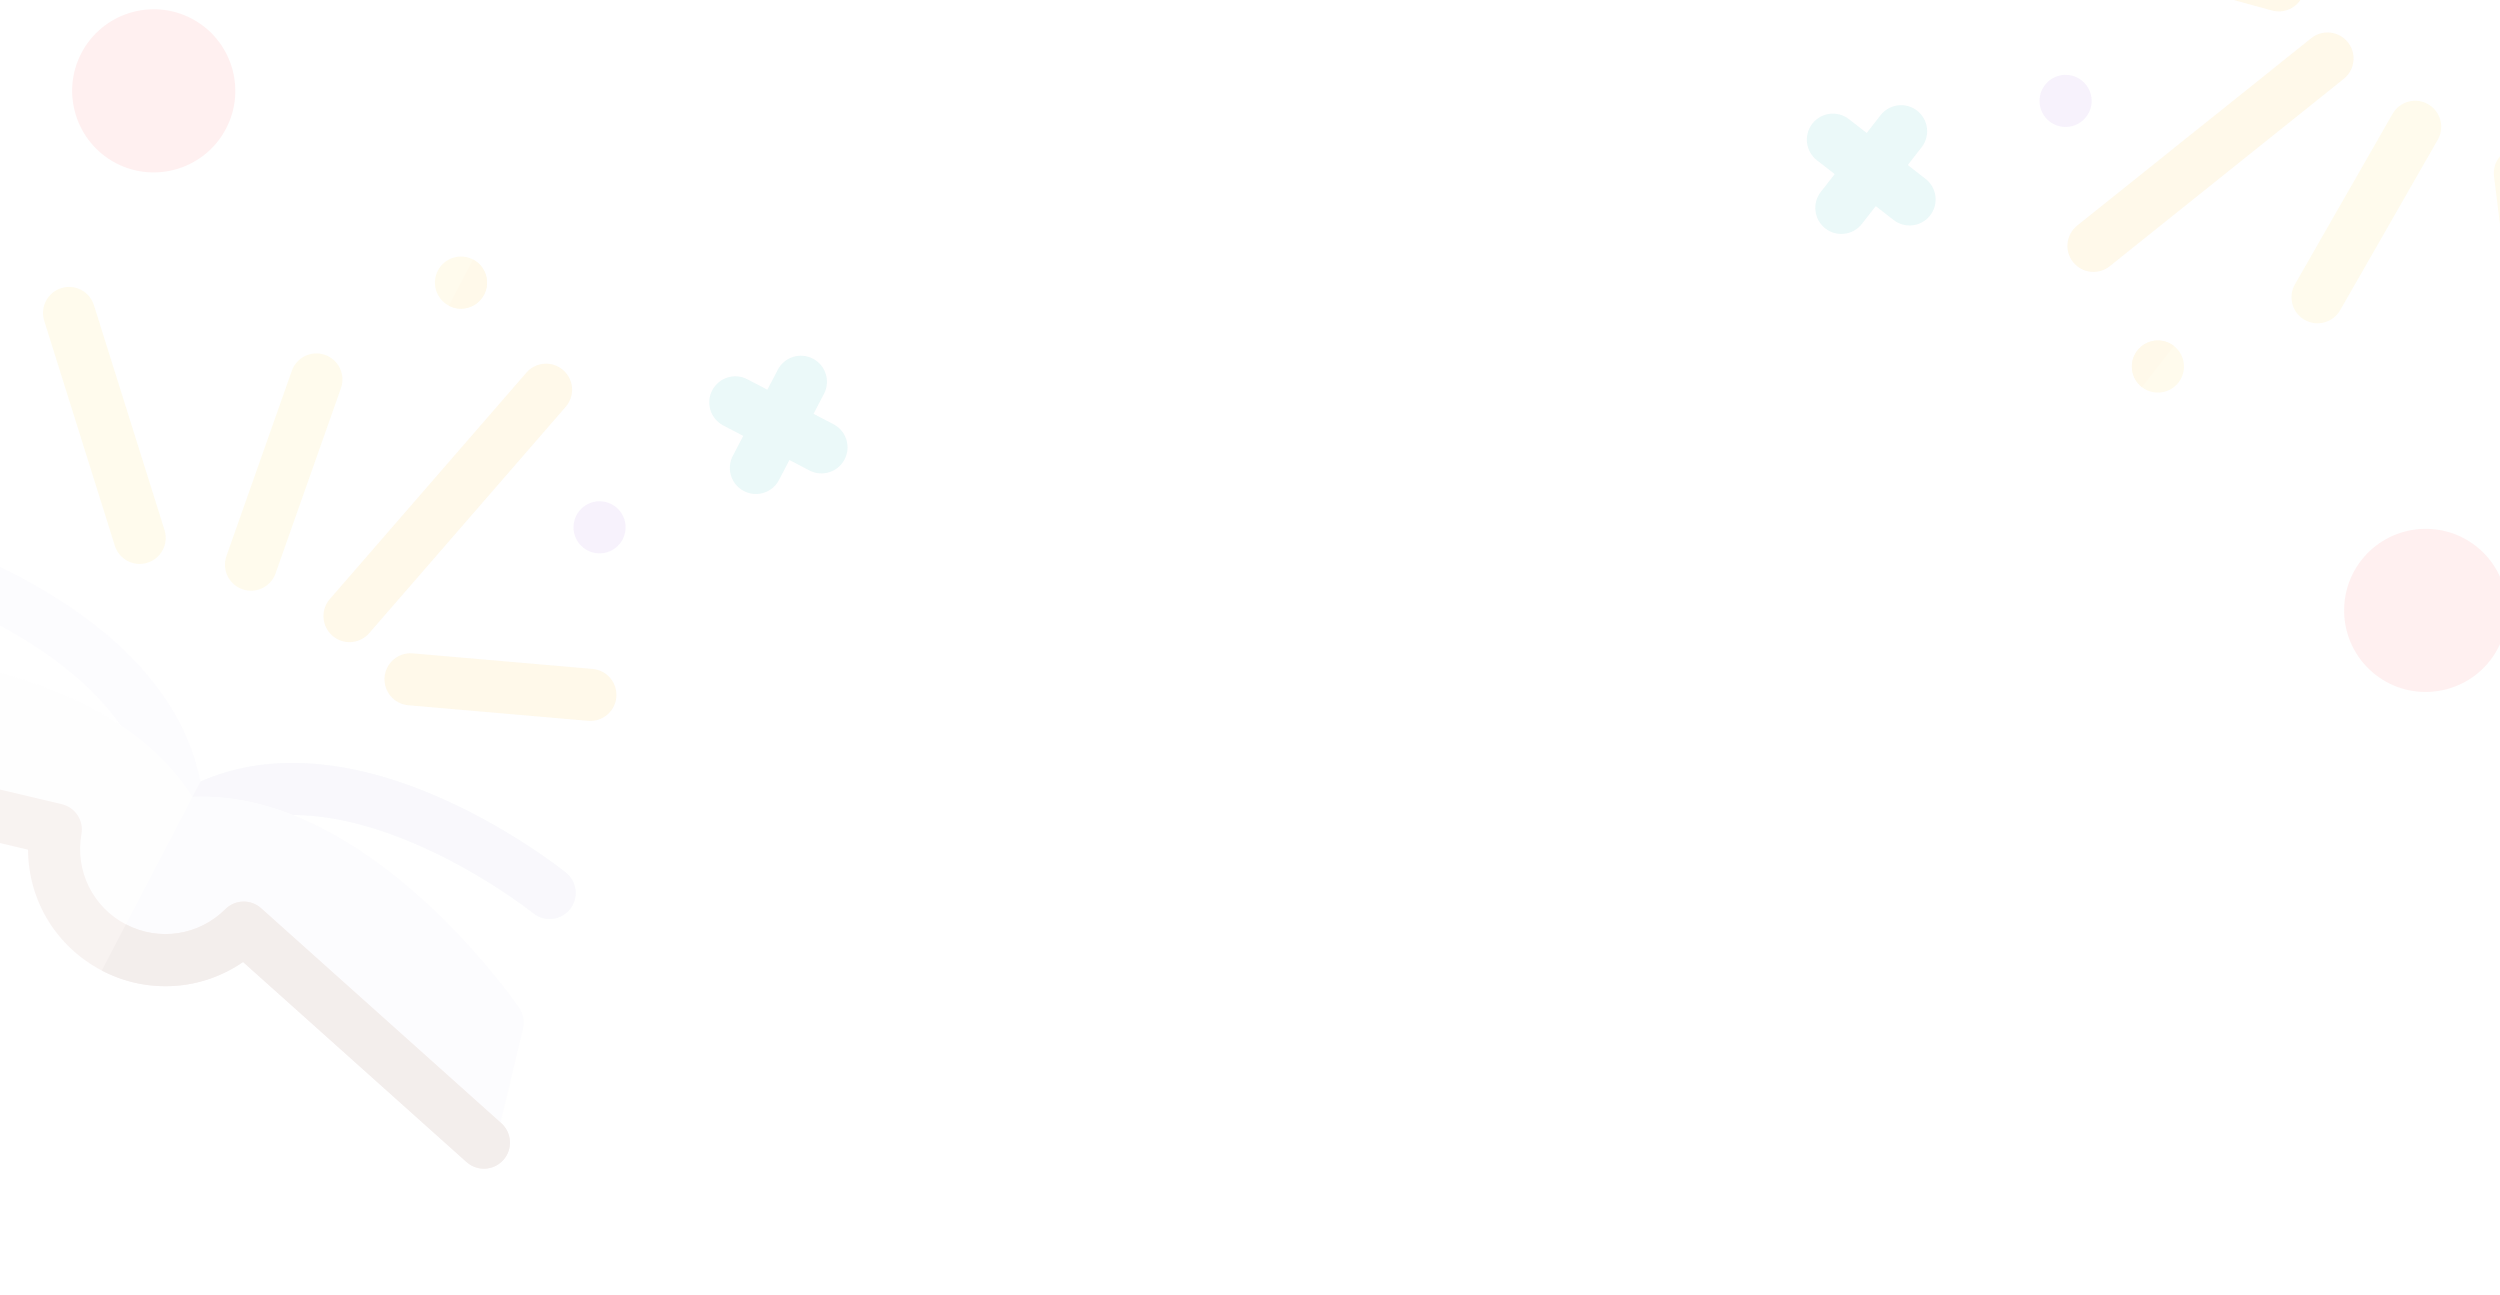 <svg width="1440" height="746" viewBox="0 0 1440 746" fill="none" xmlns="http://www.w3.org/2000/svg">
<rect x="0" y="0" width="1440" height="746" fill="#333333" stroke="none"/>
<g clip-path="url(#clip0_4501_4)">
<rect width="1560" height="1000" fill="#FFFF"/>
<g style="mix-blend-mode:multiply" opacity="0.1" clip-path="url(#clip1_4501_4)">
<path d="M95.652 488.098C90.615 485.468 87.497 480.218 87.597 474.538C89.258 380.02 -54.913 336.619 -56.368 336.193C-64.315 333.86 -68.873 325.533 -66.548 317.586C-64.223 309.64 -55.905 305.078 -47.956 307.397C-46.273 307.888 -6.278 319.713 33.995 345.412C80.064 374.809 107.809 410.654 115.446 450.19C152.254 433.861 197.524 436.144 247.976 457.146C292.08 475.502 324.641 501.568 326.007 502.668C332.456 507.869 333.469 517.312 328.269 523.761C323.068 530.209 313.628 531.218 307.177 526.022C306.002 525.077 187.993 431.576 111.382 486.957C106.778 490.286 100.687 490.727 95.652 488.098Z" fill="#E2DFF4"/>
<path d="M111.382 486.957C187.993 431.575 306.002 525.077 307.177 526.022C313.628 531.218 323.068 530.209 328.269 523.76C333.469 517.312 332.456 507.869 326.007 502.668C324.642 501.567 292.08 475.502 247.976 457.146C197.525 436.143 152.254 433.861 115.446 450.19L95.651 488.099C100.687 490.727 106.778 490.286 111.382 486.957Z" fill="#BEBCDD"/>
<path d="M301.237 592.47C302.236 588.332 301.422 583.97 299.015 580.457C295.365 575.155 211.134 454.529 110.825 459.04C57.194 374.157 -89.925 373.968 -96.362 374.004C-100.621 374.036 -104.665 375.862 -107.49 379.046L-144.409 420.606L-135.518 438.003L32.053 476.731C32.053 476.731 44.034 592.054 139.177 532.668L280.966 660.435L288.734 646.974L301.237 592.47Z" fill="#F9F9F9"/>
<path d="M288.23 646.522L301.239 592.471C302.235 588.333 301.425 583.966 299.013 580.459C295.363 575.153 211.134 454.535 110.825 459.039L61.4 553.693C87.825 567.491 119.902 563.465 143.699 547.003L271.038 664.895L288.739 646.981L288.23 646.522Z" fill="#E2DFF4"/>
<path d="M271.794 671.455C270.709 670.888 269.678 670.179 268.724 669.326L139.998 554.094C116.199 570.555 85.047 572.808 58.623 559.01C32.199 545.212 16.244 518.362 16.151 489.425L-151.977 449.65C-160.042 447.738 -165.029 439.66 -163.121 431.599C-161.213 423.538 -153.132 418.548 -145.07 420.456L35.612 463.202C43.362 465.034 48.321 472.593 46.927 480.425C43.166 501.571 53.446 522.465 72.509 532.419C91.571 542.372 114.592 538.867 129.794 523.696C135.425 518.076 144.462 517.829 150.394 523.138L288.734 646.974C294.906 652.499 295.43 661.982 289.906 668.154C285.234 673.373 277.731 674.554 271.794 671.455Z" fill="#BC8173"/>
<path d="M139.998 554.094L268.724 669.326C269.678 670.178 270.709 670.888 271.794 671.455C277.73 674.553 285.234 673.373 289.905 668.154C295.43 661.981 294.906 652.499 288.733 646.973L150.393 523.137C144.461 517.828 135.424 518.076 129.794 523.696C114.591 538.867 91.57 542.372 72.508 532.418L58.622 559.011C85.047 572.809 116.199 570.557 139.998 554.094Z" fill="#865240"/>
<path d="M480.121 244.381L468.597 238.364L474.614 226.841C478.449 219.497 475.604 210.436 468.261 206.601C460.918 202.767 451.856 205.612 448.022 212.955L442.005 224.478L430.481 218.461C423.138 214.627 414.076 217.471 410.242 224.814C406.408 232.158 409.252 241.219 416.596 245.054L428.119 251.071L422.102 262.594C418.267 269.937 421.112 278.999 428.455 282.833C435.798 286.668 444.86 283.823 448.694 276.48L454.711 264.956L466.235 270.974C473.578 274.808 482.64 271.963 486.474 264.62C490.308 257.277 487.464 248.215 480.121 244.381Z" fill="#31BEBE"/>
<path d="M229.517 404.58C224.309 401.861 220.975 396.2 221.513 389.983C222.227 381.73 229.498 375.619 237.75 376.334L341.361 385.312C349.614 386.024 355.724 393.298 355.01 401.55C354.295 409.803 347.024 415.915 338.772 415.199L235.162 406.221C233.126 406.045 231.221 405.47 229.517 404.58Z" fill="#FABE2C"/>
<path d="M194.38 368.183C193.361 367.651 192.388 366.991 191.48 366.204C185.225 360.773 184.556 351.3 189.988 345.044L303.204 214.64C308.636 208.385 318.104 207.716 324.364 213.148C330.62 218.579 331.288 228.052 325.856 234.308L212.64 364.711C207.997 370.06 200.396 371.324 194.38 368.183Z" fill="#FABE2C"/>
<path d="M137.623 338.544C131.112 335.144 127.923 327.389 130.439 320.261L168.096 213.577C170.854 205.765 179.422 201.668 187.234 204.425C195.038 207.175 199.144 215.751 196.386 223.564L158.729 330.248C155.971 338.06 147.403 342.157 139.59 339.4C138.906 339.157 138.249 338.871 137.623 338.544Z" fill="#FED843"/>
<path d="M73.504 323.111C70.101 321.334 67.376 318.258 66.137 314.307L25.475 184.776C22.993 176.873 27.39 168.454 35.294 165.973C43.196 163.492 51.615 167.888 54.097 175.791L94.759 305.322C97.24 313.225 92.844 321.644 84.94 324.125C80.987 325.365 76.907 324.888 73.504 323.111Z" fill="#FED843"/>
<path d="M258.578 176.079C265.922 179.913 274.983 177.069 278.818 169.725C282.652 162.382 279.808 153.32 272.464 149.486C265.121 145.651 256.059 148.496 252.225 155.839C248.39 163.183 251.235 172.244 258.578 176.079Z" fill="#FED843"/>
<path d="M338.4 317.031C345.743 320.866 354.805 318.021 358.639 310.678C362.474 303.334 359.629 294.273 352.286 290.438C344.942 286.604 335.881 289.448 332.046 296.792C328.212 304.135 331.056 313.197 338.4 317.031Z" fill="#AD77E3"/>
<path d="M278.817 169.725C282.652 162.381 279.807 153.32 272.464 149.486L258.578 176.078C265.921 179.913 274.983 177.068 278.817 169.725Z" fill="#FABE2C"/>
<path d="M66.797 93.987C43.825 81.992 34.895 53.544 46.89 30.571C58.885 7.599 87.334 -1.331 110.306 10.664C133.278 22.66 142.209 51.108 130.213 74.08C118.218 97.052 89.77 105.983 66.797 93.987Z" fill="#FF6666"/>
</g>
<g style="mix-blend-mode:multiply" opacity="0.1" clip-path="url(#clip2_4501_4)">
<path d="M1468.54 -78.361C1473.02 -74.869 1475.14 -69.144 1474.02 -63.575C1455.4 29.105 1589.42 97.711 1590.78 98.392C1598.18 102.115 1601.16 111.126 1597.45 118.525C1593.73 125.924 1584.73 128.917 1577.33 125.207C1575.76 124.422 1538.54 105.601 1503.54 73.082C1463.51 35.885 1442.66 -4.363 1442.25 -44.628C1403.11 -35.181 1358.98 -45.562 1313.13 -75.29C1273.04 -101.274 1245.69 -132.768 1244.55 -134.095C1239.14 -140.37 1239.84 -149.841 1246.11 -155.251C1252.39 -160.659 1261.86 -159.955 1267.27 -153.685C1268.26 -152.544 1367.54 -39.355 1452.86 -80.067C1457.98 -82.514 1464.05 -81.853 1468.54 -78.361Z" fill="#E2DFF4"/>
<path d="M1452.86 -80.067C1367.54 -39.355 1268.26 -152.544 1267.27 -153.685C1261.86 -159.955 1252.39 -160.659 1246.11 -155.251C1239.84 -149.841 1239.14 -140.37 1244.55 -134.095C1245.69 -132.767 1273.04 -101.274 1313.13 -75.29C1358.98 -45.562 1403.11 -35.181 1442.25 -44.628L1468.54 -78.362C1464.05 -81.853 1457.98 -82.514 1452.86 -80.067Z" fill="#BEBCDD"/>
<path d="M1285.06 -217.983C1283.33 -214.092 1283.35 -209.655 1285.08 -205.766C1287.72 -199.895 1348.9 -66.094 1448.39 -52.504C1485.89 40.636 1630.58 67.263 1636.92 68.385C1641.11 69.118 1645.42 68.05 1648.77 65.425L1692.56 31.177L1686.94 12.465L1529.06 -55.749C1529.06 -55.749 1538 -171.347 1433.73 -130.028L1317.21 -281.198L1307.15 -269.352L1285.06 -217.983Z" fill="#F9F9F9"/>
<path d="M1328.21 -290.39C1329.18 -289.637 1330.07 -288.755 1330.85 -287.744L1436.77 -151.253C1463.14 -163.169 1494.19 -159.786 1517.7 -141.464C1541.22 -123.142 1552.09 -93.861 1546.98 -65.379L1705.22 3.966C1712.81 7.296 1716.26 16.139 1712.94 23.726C1709.61 31.313 1700.77 34.769 1693.18 31.444L1523.12 -43.08C1515.83 -46.276 1512.31 -54.602 1515.09 -62.056C1522.59 -82.182 1516.23 -104.583 1499.27 -117.801C1482.3 -131.019 1459.03 -131.708 1441.35 -119.516C1434.8 -115 1425.86 -116.381 1420.98 -122.669L1307.15 -269.352C1302.07 -275.897 1303.26 -285.319 1309.8 -290.398C1315.34 -294.692 1322.93 -294.506 1328.21 -290.39Z" fill="#BC8173"/>
<path d="M1046.52 92.288L1056.78 100.278L1048.79 110.532C1043.7 117.067 1044.87 126.492 1051.4 131.584C1057.94 136.676 1067.36 135.506 1072.45 128.971L1080.44 118.717L1090.7 126.707C1097.23 131.799 1106.66 130.629 1111.75 124.095C1116.84 117.561 1115.67 108.135 1109.14 103.043L1098.88 95.053L1106.87 84.799C1111.96 78.264 1110.79 68.839 1104.26 63.748C1097.72 58.656 1088.3 59.825 1083.21 66.36L1075.22 76.614L1064.96 68.624C1058.43 63.532 1049 64.702 1043.91 71.236C1038.82 77.771 1039.99 87.196 1046.52 92.288Z" fill="#31BEBE"/>
<path d="M1321.84 -20.262C1326.47 -16.652 1328.74 -10.484 1327.09 -4.465C1324.9 3.526 1316.65 8.231 1308.66 6.044L1208.35 -21.409C1200.36 -23.593 1195.66 -31.846 1197.85 -39.836C1200.03 -47.827 1208.28 -52.531 1216.27 -50.344L1316.58 -22.891C1318.55 -22.352 1320.32 -21.444 1321.84 -20.262Z" fill="#FABE2C"/>
<path d="M1349.86 21.857C1350.77 22.564 1351.61 23.387 1352.36 24.325C1357.54 30.792 1356.49 40.231 1350.02 45.408L1215.21 153.341C1208.75 158.518 1199.31 157.475 1194.13 151.006C1188.95 144.539 1190 135.1 1196.47 129.923L1331.28 21.99C1336.8 17.563 1344.51 17.685 1349.86 21.857Z" fill="#FABE2C"/>
<path d="M1400.37 61.214C1406.16 65.728 1407.91 73.931 1404.15 80.49L1347.93 178.669C1343.81 185.858 1334.65 188.349 1327.46 184.232C1320.28 180.125 1317.78 170.951 1321.9 163.761L1378.12 65.582C1382.23 58.393 1391.4 55.902 1398.59 60.019C1399.22 60.38 1399.81 60.78 1400.37 61.214Z" fill="#FED843"/>
<path d="M1460.67 87.92C1463.7 90.279 1465.83 93.794 1466.33 97.904L1483.05 232.634C1484.08 240.854 1478.24 248.346 1470.02 249.366C1461.8 250.387 1454.3 244.549 1453.28 236.328L1436.56 101.599C1435.54 93.379 1441.38 85.887 1449.6 84.866C1453.71 84.357 1457.64 85.56 1460.67 87.92Z" fill="#FED843"/>
<path d="M1252.18 199.295C1245.65 194.203 1236.22 195.373 1231.13 201.908C1226.04 208.442 1227.21 217.868 1233.74 222.959C1240.28 228.051 1249.7 226.882 1254.8 220.347C1259.89 213.812 1258.72 204.387 1252.18 199.295Z" fill="#FED843"/>
<path d="M1198.99 46.292C1192.46 41.2 1183.03 42.37 1177.94 48.904C1172.85 55.439 1174.02 64.864 1180.56 69.956C1187.09 75.048 1196.51 73.878 1201.61 67.344C1206.7 60.809 1205.53 51.384 1198.99 46.292Z" fill="#AD77E3"/>
<path d="M1231.13 201.908C1226.04 208.443 1227.21 217.868 1233.74 222.96L1252.18 199.295C1245.65 194.204 1236.22 195.373 1231.13 201.908Z" fill="#FABE2C"/>
<path d="M1426.09 314.518C1446.53 330.447 1450.2 360.037 1434.27 380.479C1418.34 400.921 1388.75 404.593 1368.31 388.665C1347.87 372.736 1344.2 343.146 1360.13 322.703C1376.06 302.261 1405.65 298.589 1426.09 314.518Z" fill="#FF6666"/>
</g>
</g>
<defs>
<clipPath id="clip0_4501_4">
<rect width="1440" height="746" fill="white"/>
</clipPath>
<clipPath id="clip1_4501_4">
<rect width="512" height="512" fill="white" transform="translate(67.987 -12) rotate(27.572)"/>
</clipPath>
<clipPath id="clip2_4501_4">
<rect width="512" height="512" fill="white" transform="translate(1405.87 418.565) rotate(-142.074)"/>
</clipPath>
</defs>
</svg>

